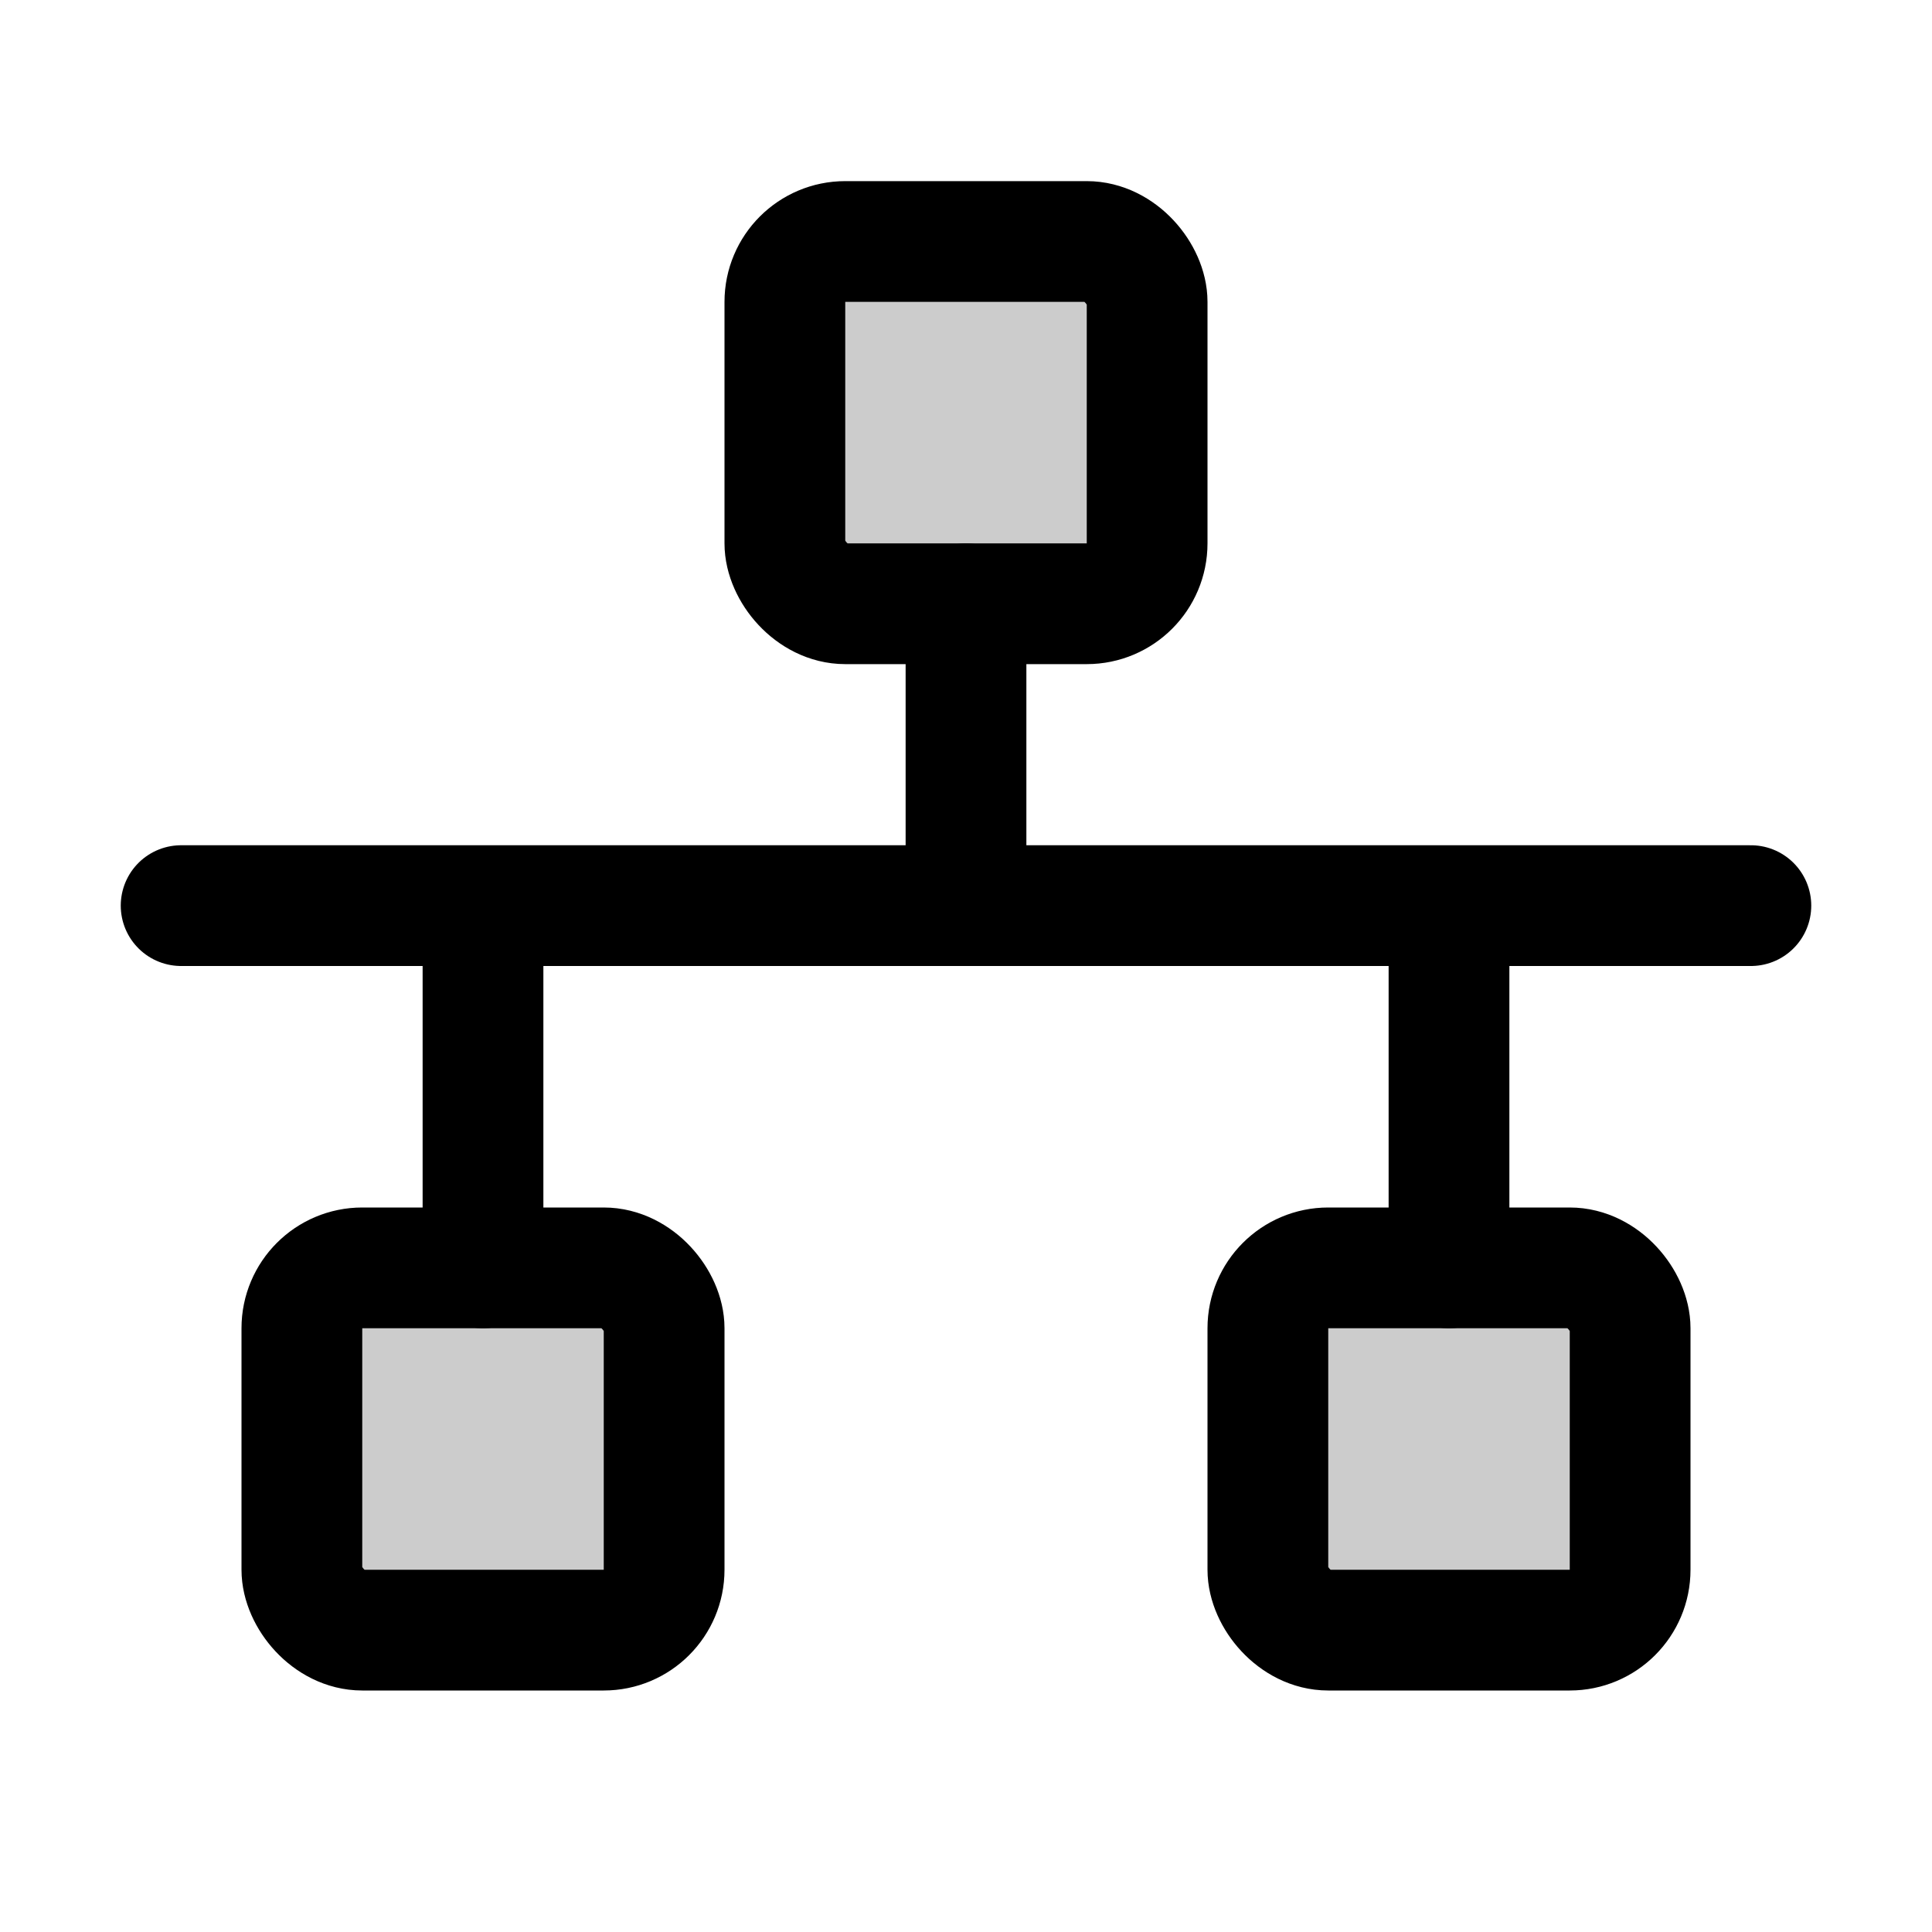<svg xmlns="http://www.w3.org/2000/svg" viewBox="0 0 256 256"><path fill="none" d="M0 0h256v256H0z"/><rect width="48" height="48" x="104" y="32" opacity=".2" rx="8"/><rect width="48" height="48" x="40" y="168" opacity=".2" rx="8"/><rect width="48" height="48" x="168" y="168" opacity=".2" rx="8"/><rect width="48" height="48" x="104" y="32" fill="none" stroke="currentColor" stroke-linecap="round" stroke-linejoin="round" stroke-width="16" rx="8"/><rect width="48" height="48" x="40" y="168" fill="none" stroke="currentColor" stroke-linecap="round" stroke-linejoin="round" stroke-width="16" rx="8"/><rect width="48" height="48" x="168" y="168" fill="none" stroke="currentColor" stroke-linecap="round" stroke-linejoin="round" stroke-width="16" rx="8"/><path fill="none" stroke="currentColor" stroke-linecap="round" stroke-linejoin="round" stroke-width="16" d="M128 80v40M192 120v48M64 168v-48M24 120h208"/></svg>